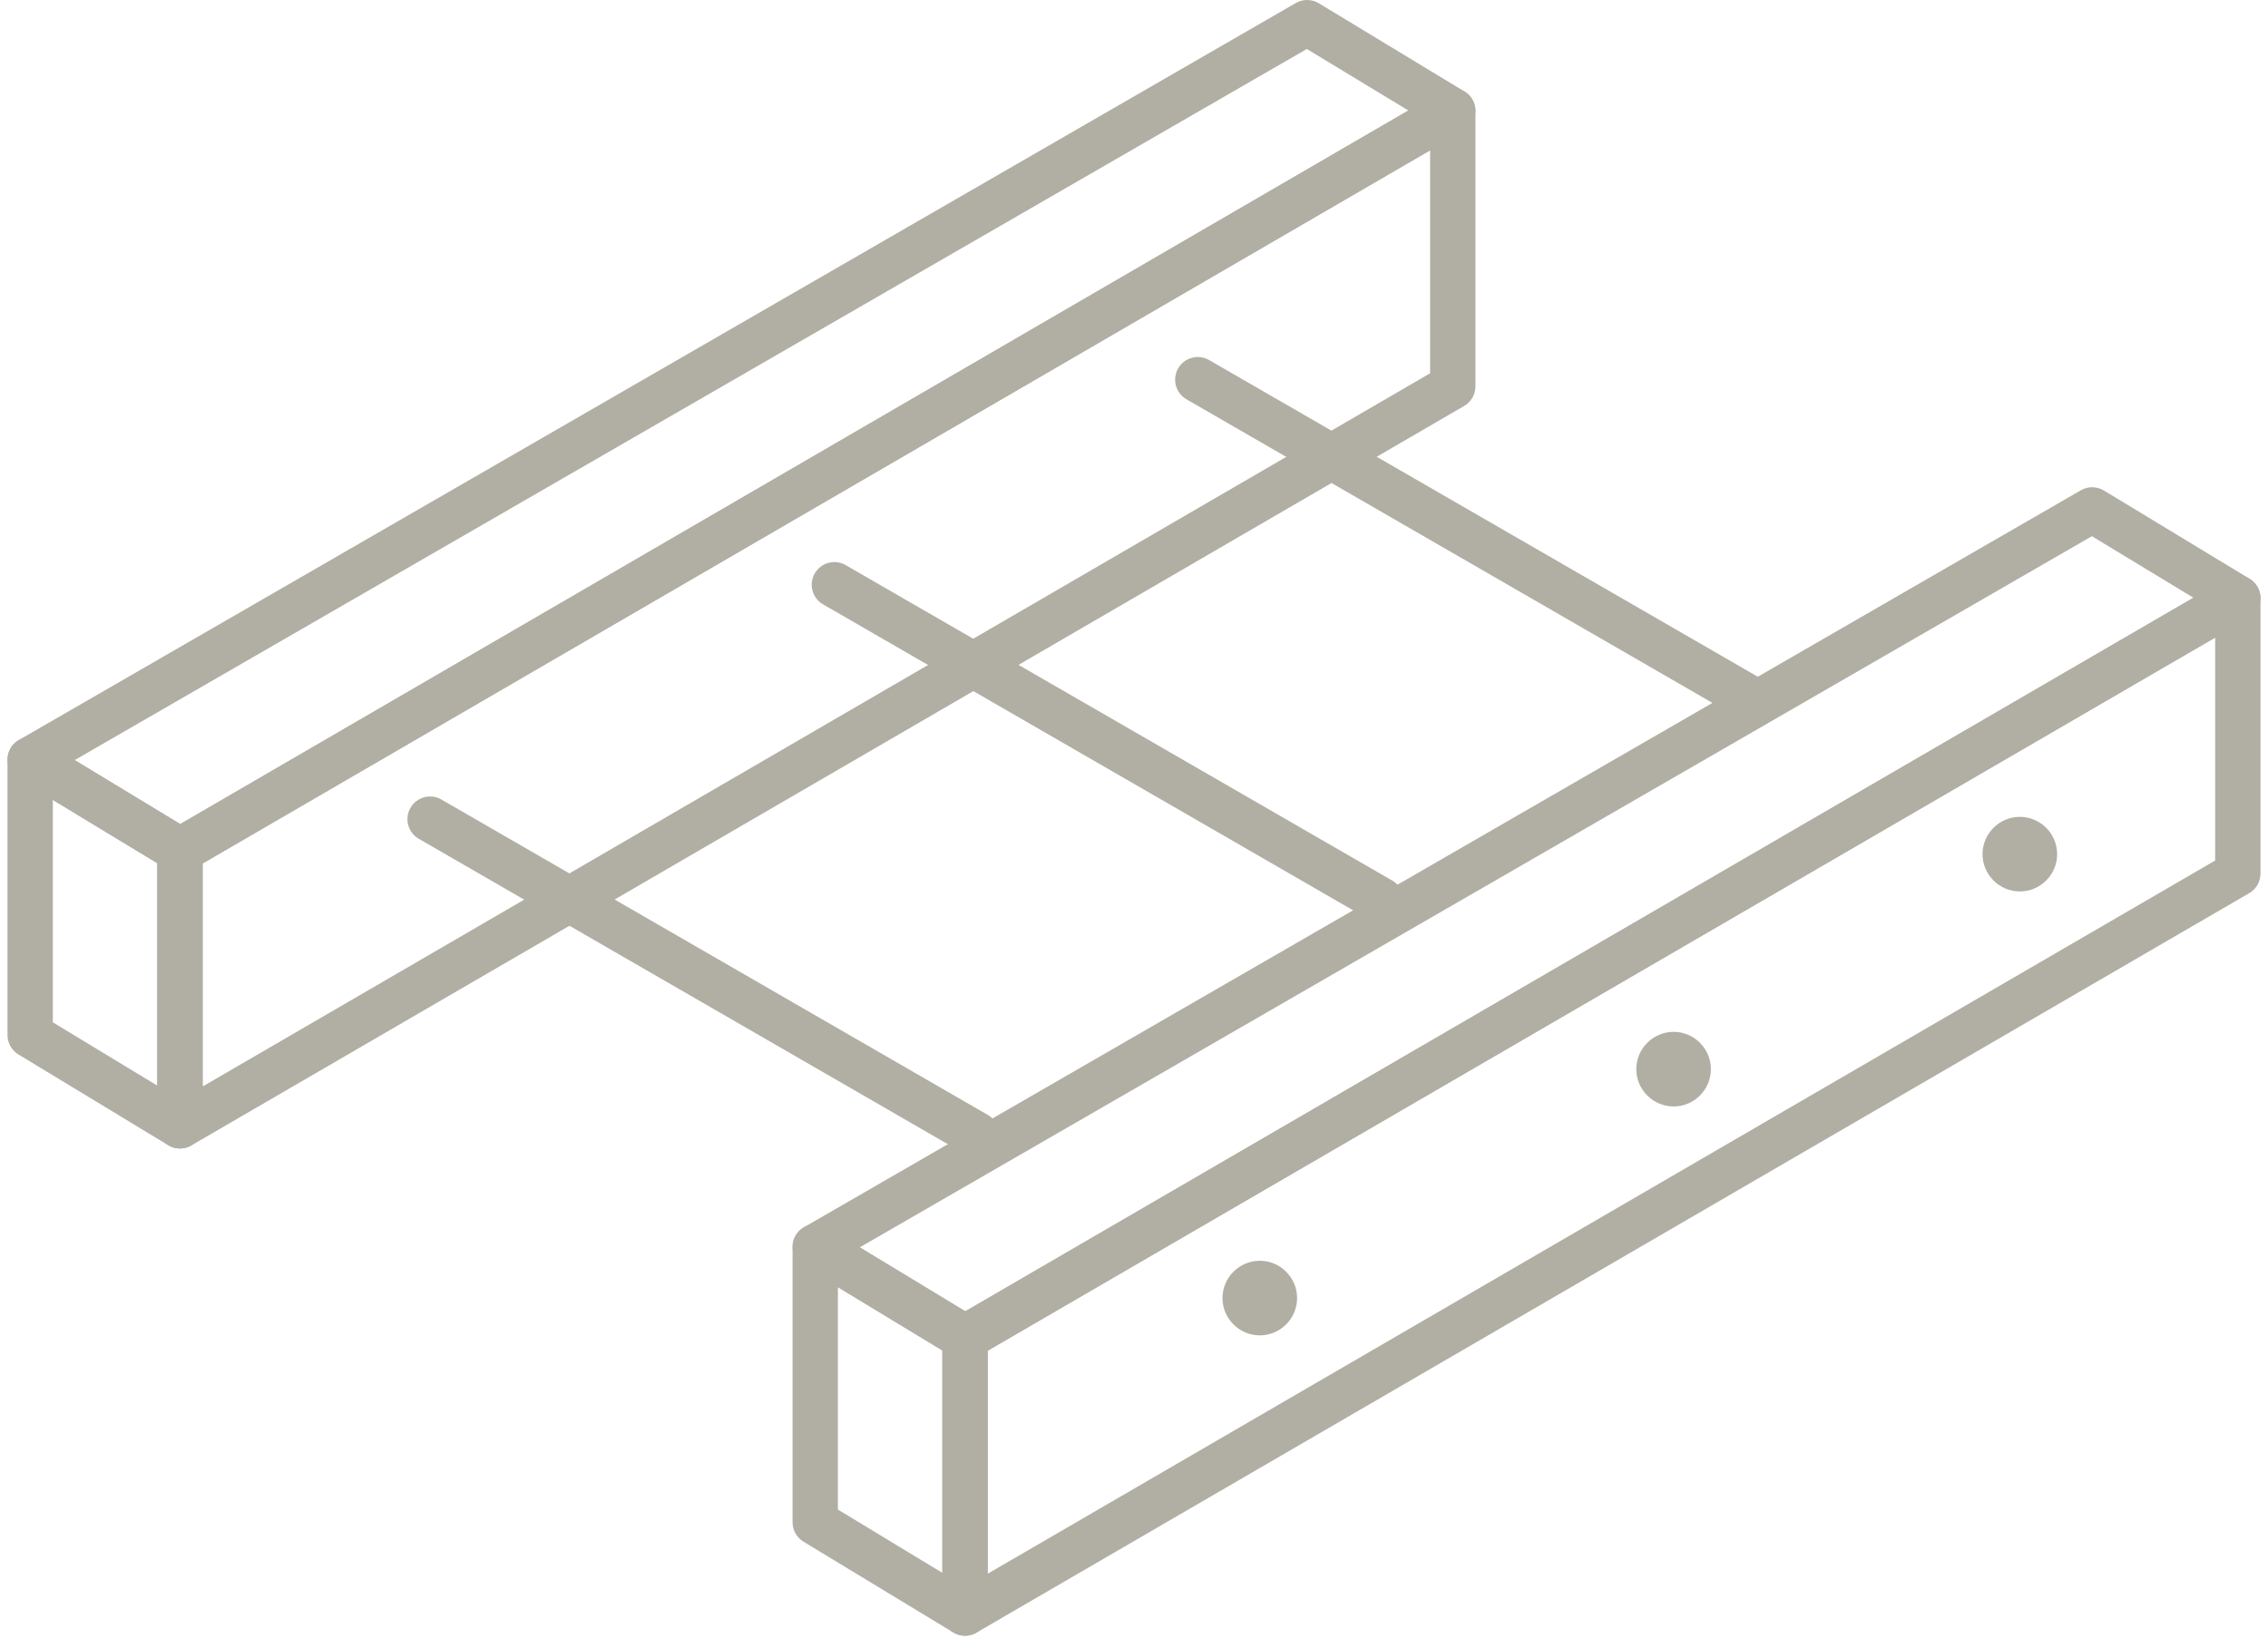 <?xml version="1.0" encoding="utf-8"?>
<!-- Generator: Adobe Illustrator 18.0.0, SVG Export Plug-In . SVG Version: 6.00 Build 0)  -->
<!DOCTYPE svg PUBLIC "-//W3C//DTD SVG 1.1//EN" "http://www.w3.org/Graphics/SVG/1.1/DTD/svg11.dtd">
<svg version="1.1" id="Layer_1" xmlns="http://www.w3.org/2000/svg" xmlns:xlink="http://www.w3.org/1999/xlink" x="0px" y="0px"
	 width="100.075px" height="72.717px" viewBox="0 0 100.075 72.717" enable-background="new 0 0 100.075 72.717"
	 xml:space="preserve">
<g>
	<g>
		<path fill="#B1AEA3" d="M7.941,50.689c-0.172,0-0.345-0.044-0.499-0.133c-0.31-0.179-0.501-0.51-0.501-0.867V37.534
			c0-0.356,0.189-0.686,0.497-0.864L63.601,4.03c0.309-0.179,0.691-0.181,1.002-0.002c0.31,0.178,0.501,0.509,0.501,0.867v12.156
			c0,0.356-0.189,0.686-0.497,0.865L8.444,50.553C8.289,50.644,8.115,50.689,7.941,50.689z M8.941,38.109v9.843l54.162-31.477V6.633
			L8.941,38.109z"/>
	</g>
	<g>
		<path fill="#B1AEA3" d="M7.941,50.689c-0.18,0-0.359-0.049-0.519-0.145l-6.61-4.006c-0.299-0.182-0.481-0.506-0.481-0.855V33.527
			c0-0.361,0.194-0.694,0.509-0.871c0.316-0.177,0.7-0.172,1.01,0.016l6.61,4.006c0.299,0.182,0.481,0.506,0.481,0.855v12.155
			c0,0.361-0.194,0.694-0.509,0.871C8.279,50.646,8.11,50.689,7.941,50.689z M2.331,45.12l4.61,2.794v-9.816l-4.61-2.795V45.12z"/>
	</g>
	<g>
		<path fill="#B1AEA3" d="M7.941,38.534c-0.18,0-0.359-0.048-0.519-0.145l-6.61-4.007c-0.302-0.184-0.485-0.513-0.481-0.866
			s0.194-0.679,0.5-0.855L57.176,0.134c0.316-0.182,0.706-0.178,1.019,0.011l6.428,3.895c0.302,0.183,0.484,0.512,0.481,0.865
			s-0.192,0.678-0.497,0.855L8.444,38.398C8.288,38.489,8.115,38.534,7.941,38.534z M3.295,33.547l4.657,2.823L62.145,4.877
			l-4.481-2.715L3.295,33.547z"/>
	</g>
	<g>
		<path fill="#B1AEA3" d="M42.582,72.193c-0.172,0-0.345-0.044-0.499-0.133c-0.31-0.179-0.501-0.51-0.501-0.867V59.038
			c0-0.356,0.189-0.686,0.497-0.864l56.162-32.639c0.309-0.18,0.691-0.18,1.002-0.002c0.31,0.178,0.501,0.509,0.501,0.867v12.155
			c0,0.356-0.189,0.686-0.497,0.864L43.085,72.057C42.93,72.148,42.756,72.193,42.582,72.193z M43.582,59.613v9.843l54.162-31.477
			v-9.842L43.582,59.613z"/>
	</g>
	<g>
		<path fill="#B1AEA3" d="M76.965,31.678c-0.17,0-0.342-0.043-0.499-0.134L52.353,17.623c-0.479-0.276-0.643-0.888-0.366-1.366
			c0.276-0.479,0.889-0.642,1.366-0.366l24.113,13.921c0.479,0.276,0.643,0.888,0.366,1.366
			C77.646,31.499,77.311,31.678,76.965,31.678z"/>
	</g>
	<g>
		<path fill="#B1AEA3" d="M60.93,40.729c-0.17,0-0.342-0.043-0.499-0.134L36.317,26.674c-0.479-0.276-0.643-0.888-0.366-1.366
			c0.276-0.479,0.889-0.643,1.366-0.366l24.113,13.921c0.479,0.276,0.643,0.888,0.366,1.366
			C61.611,40.549,61.275,40.729,60.93,40.729z"/>
	</g>
	<g>
		<path fill="#B1AEA3" d="M43.09,51.076c-0.17,0-0.342-0.043-0.499-0.134L18.479,37.02c-0.479-0.276-0.643-0.888-0.366-1.366
			c0.276-0.48,0.888-0.643,1.366-0.366l24.112,13.922c0.479,0.276,0.643,0.888,0.366,1.366
			C43.771,50.897,43.436,51.076,43.09,51.076z"/>
	</g>
	<g>
		<path fill="#B1AEA3" d="M42.582,72.193c-0.18,0-0.359-0.049-0.519-0.145l-6.61-4.006c-0.299-0.182-0.481-0.506-0.481-0.855V55.032
			c0-0.361,0.194-0.694,0.509-0.871c0.316-0.178,0.701-0.171,1.01,0.016l6.61,4.006c0.299,0.182,0.481,0.506,0.481,0.855v12.155
			c0,0.361-0.194,0.694-0.509,0.871C42.92,72.15,42.751,72.193,42.582,72.193z M36.972,66.624l4.61,2.794v-9.816l-4.61-2.794V66.624
			z"/>
	</g>
	<g>
		<path fill="#B1AEA3" d="M42.582,60.038c-0.18,0-0.359-0.048-0.519-0.145l-6.61-4.006c-0.302-0.184-0.485-0.513-0.481-0.866
			s0.194-0.679,0.5-0.855l56.345-32.528c0.316-0.182,0.706-0.178,1.019,0.011l6.428,3.896c0.302,0.183,0.484,0.511,0.481,0.864
			s-0.192,0.678-0.497,0.855L43.085,59.902C42.929,59.993,42.756,60.038,42.582,60.038z M37.936,55.052l4.657,2.822l54.192-31.493
			l-4.481-2.716L37.936,55.052z"/>
	</g>
</g>
<g>
	<g>
		<path fill="#B1AEA3" d="M55.588,55.644L55.588,55.644c-0.905,0-1.646,0.741-1.646,1.646l0,0c0,0.905,0.741,1.646,1.646,1.646l0,0
			c0.905,0,1.646-0.741,1.646-1.646l0,0C57.234,56.385,56.493,55.644,55.588,55.644z"/>
	</g>
	<g>
		<path fill="#B1AEA3" d="M73.847,45.541L73.847,45.541c-0.905,0-1.646,0.741-1.646,1.646l0,0c0,0.905,0.741,1.646,1.646,1.646l0,0
			c0.905,0,1.646-0.741,1.646-1.646l0,0C75.493,46.281,74.752,45.541,73.847,45.541z"/>
	</g>
	<g>
		<path fill="#B1AEA3" d="M89.125,36.052L89.125,36.052c-0.905,0-1.646,0.741-1.646,1.646l0,0c0,0.905,0.741,1.646,1.646,1.646l0,0
			c0.905,0,1.646-0.741,1.646-1.646l0,0C90.771,36.793,90.03,36.052,89.125,36.052z"/>
	</g>
</g>
</svg>
